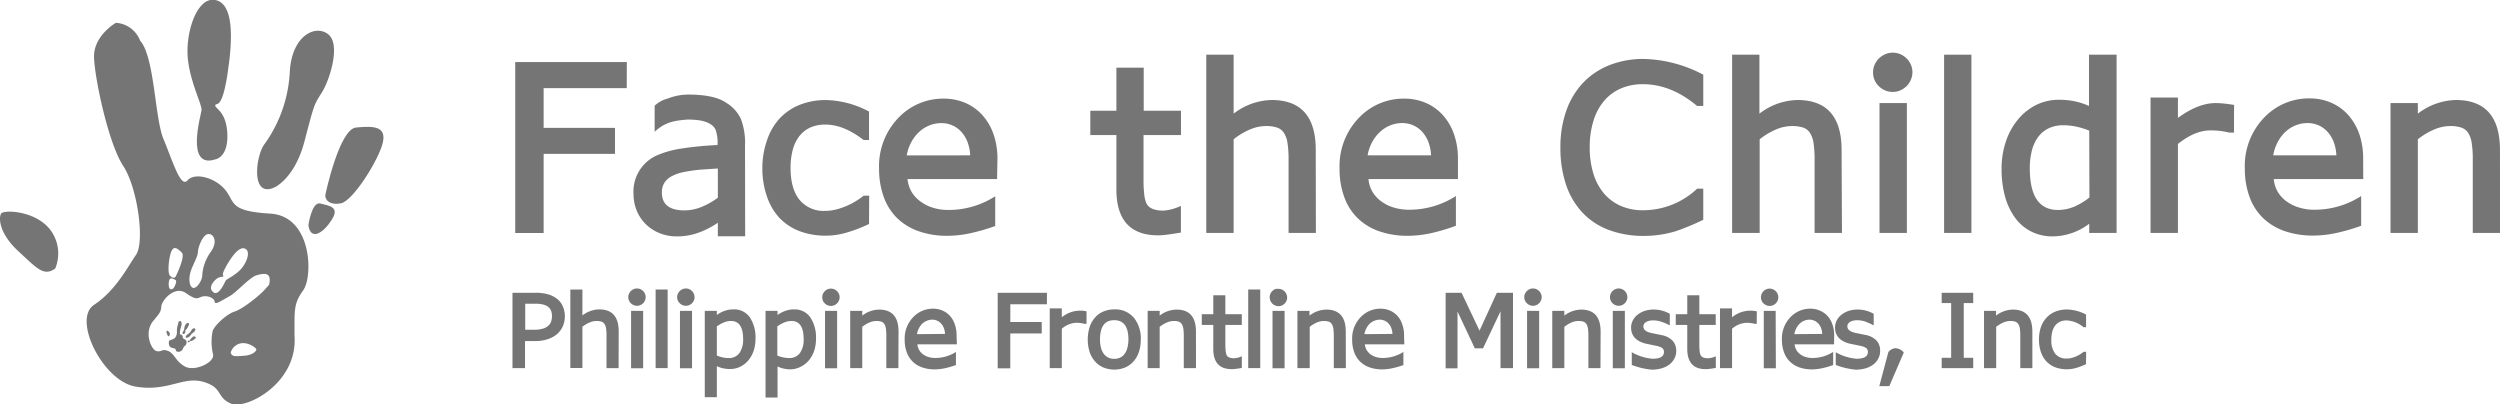 <svg xmlns="http://www.w3.org/2000/svg" viewBox="0 0 527.97 85.41"><defs><style>.cls-1{fill:#757576;}</style></defs><g id="Layer_2" data-name="Layer 2"><g id="Layer_1-2" data-name="Layer 1"><path class="cls-1" d="M65.13,47.58s.69-5.12,2.56-4.6,4.1.68,2.39,3.41S65.64,51,65.13,47.58Z"/><path class="cls-1" d="M68.72,41.1s2.9-13.83,6.48-14.17,6.49-.34,5.63,3.25S74.55,42.45,72,42.94,68.52,42,68.72,41.1Z"/><path class="cls-1" d="M58,39.56s4.26-1.88,6.31-9.73,2-7.68,3.63-10.24S72,9.53,69.4,7.31s-7.68,0-8.19,7.68a28.56,28.56,0,0,1-5.29,15.36C54,32.74,52.85,42,58,39.56Z"/><path class="cls-1" d="M45.46,33.66s2.73-.34,2.56-5.29-2.73-5.46-2.56-6.14,1.38,1.19,2.57-6.49S49.37.73,45.45,0s-6.31,7-5.79,12.29,3.07,9.82,2.9,11S39.14,35.71,45.46,33.66Z"/><path class="cls-1" d="M11.67,56.7a8.3,8.3,0,0,0-1.2-8.36C7.23,44.42.74,44.28.23,45.11S-.28,49.19,3.82,53,9.28,58.41,11.67,56.7Z"/><path class="cls-1" d="M57.06,45.11c-8.87-.52-7.34-2.47-9.55-5.08s-6.46-3.64-7.92-1.93-3.18-4.27-5.05-8.7S32.66,12,29.59,8.58a5.85,5.85,0,0,0-5.12-3.76s-4.78,2.73-4.61,7.34S22.93,30.34,26,35s4.61,16.08,2.73,18.81-4.27,7.51-8.88,10.58,1.89,16.05,8.71,17.24,10.07-2.22,14.34-1,2.69,3.24,5.87,4.6S62.89,80.94,62.2,71c0-5.8-.19-6.83,1.86-9.73S65.94,45.64,57.06,45.11Zm-9.23,11c1.3-2.25,2.81-4.2,4-3.56S52,55.71,50.73,57s-2.86,1.92-3.06,2.25-1.71,4-2.93,2.1c0,0-.64-.66.44-1.92s1.86-.85,2-1.07S46.53,58.38,47.83,56.12Zm-7.2.27c1.11-2.48,1.09-2.42,1.2-3.44s1.06-3.48,2.19-3.52,2,1.61.53,3.72a9.59,9.59,0,0,0-1.85,5.13c0,1-1.63,3.67-2.47,2C40.23,60.25,39.51,58.87,40.63,56.39ZM36.23,53c.53-1.12,1.29-.51,2.15.33S37.1,58.4,37.1,58.4c-.13.27-.66.47-1.23-.21S35.7,54.11,36.23,53Zm.44,7.84c-.85.79-1.17-.28-1-1.35s.75-.65,1.34-.39S36.67,60.84,36.67,60.84ZM51.56,75.13c-1.86.12-2.57.27-2.84-.67a2.8,2.8,0,0,1,2.07-1.94c1.67-.34,3.39,1,3.35,1.31S53.42,75,51.56,75.13Zm5.28-15-.9,1c-1,1.17-4.62,4.11-6.4,4.67S45,69,44.87,70.11a11.41,11.41,0,0,0,.1,4.63c.56,1.77-3.86,3.8-5.9,2.67s-2.16-2.69-3.53-3.27-1.38.28-2.5,0-2.79-4.09-.53-6.53c1.22-1.51,1.48-1.74,1.56-2.93s2.8-4.48,5.23-2.76,2.44.9,3.56.68,2.45.41,2.48,1.16,1.72-.44,3.15-1.21,4.19-3.94,5.66-4.4c1.3-.4,2-.36,2.36-.12C57.27,58.51,56.84,60.08,56.84,60.08Z"/><path class="cls-1" d="M39.65,72.13s.21-.34.33-.24.26.18.05.31S39.58,72.38,39.65,72.13Z"/><path class="cls-1" d="M40.11,71.79s.64-.85.9-.76.46.18.29.4-.83.65-1,.6S40.07,71.85,40.11,71.79Z"/><path class="cls-1" d="M39.42,71.34a1.07,1.07,0,0,0,.75-.46c.39-.48.38-.47.58-.59s.6-.57.5-.8-.53-.25-.82.26a2.07,2.07,0,0,1-.86.89C39.36,70.75,39,71.34,39.42,71.34Z"/><path class="cls-1" d="M38.74,70.53s.2.07.35-.28,0-.46,0-.5.06.12.39-.37.57-1,.33-1.16-.66.28-.8.66a6.32,6.32,0,0,0-.15.85C38.83,69.8,38.24,70.47,38.74,70.53Z"/><path class="cls-1" d="M37.67,68.23A4.84,4.84,0,0,0,37.36,70a2,2,0,0,1-.42,1.38,2.69,2.69,0,0,1-1,.45c-.41.06-.38,1.16.05,1.46s.77.17,1,.39.08.31.26.51a1,1,0,0,0,1.38-.54c.19-.4.21-.48.44-.61s.64-1,0-1.34-.42-.41-.49-.66-.33-.46-.49-.39-.08-.4-.06-.76.38-1.25.33-1.59-.13-.45-.21-.5-.46.14-.46.14"/><path class="cls-1" d="M35.67,71a.62.62,0,0,0,.18-.61c-.09-.38-.54-.59-.6-.55s-.17.26,0,.65S35.45,71.07,35.67,71Z"/><path class="cls-1" d="M132.36,18.61H114.81V27h15.07v5.5H114.81v16.7h-6V13.11h23.57Z"/><path class="cls-1" d="M157.37,49.89H151.6l0-2.85a17.47,17.47,0,0,1-4,2.07,13.16,13.16,0,0,1-4.69.81,9.54,9.54,0,0,1-3.61-.68,8.8,8.8,0,0,1-2.9-1.88,8.53,8.53,0,0,1-1.92-2.85,9.16,9.16,0,0,1-.69-3.57,8.34,8.34,0,0,1,5.31-8.28,20.82,20.82,0,0,1,4.76-1.28,68.71,68.71,0,0,1,7.67-.75,8,8,0,0,0-.44-3.3,2.76,2.76,0,0,0-.88-1,4.83,4.83,0,0,0-1.33-.64,7.75,7.75,0,0,0-1.7-.34,17.42,17.42,0,0,0-1.95-.1c-.74.05-1.43.12-2.06.22a10.77,10.77,0,0,0-1.78.42,8.14,8.14,0,0,0-1.58.74,11,11,0,0,0-1.56,1.19V22.33A6.27,6.27,0,0,1,141,20.82a12,12,0,0,1,4.26-.85q5.53,0,8,1.67a7.89,7.89,0,0,1,3.23,3.53,14.51,14.51,0,0,1,.85,5.67ZM151.6,35.58l-3.8.26a33,33,0,0,0-3.52.52,9,9,0,0,0-2.5.9,4,4,0,0,0-1.5,1.39,3.78,3.78,0,0,0-.5,2q0,3.78,4.77,3.78a9.62,9.62,0,0,0,3.49-.68,15.57,15.57,0,0,0,3.56-2Z"/><path class="cls-1" d="M183.53,47.3a30.52,30.52,0,0,1-4.85,1.85,15.48,15.48,0,0,1-4.2.62,15.64,15.64,0,0,1-5.59-.94,11.61,11.61,0,0,1-4.24-2.77A12.38,12.38,0,0,1,162,41.58a18,18,0,0,1-1-6,17.7,17.7,0,0,1,1-6A12.7,12.7,0,0,1,164.67,25a11.84,11.84,0,0,1,4.24-2.87,14.77,14.77,0,0,1,5.57-1,20.23,20.23,0,0,1,9.05,2.43v6h-1.16q-4.2-3.25-8.06-3.25a7.61,7.61,0,0,0-3.16.61,6.19,6.19,0,0,0-2.31,1.8,8.08,8.08,0,0,0-1.41,2.88,14.68,14.68,0,0,0-.47,3.88c0,2.89.62,5.13,1.87,6.7a6.59,6.59,0,0,0,5.48,2.35,9.12,9.12,0,0,0,2.19-.27,14.1,14.1,0,0,0,2.11-.7,14.69,14.69,0,0,0,2-1,17.13,17.13,0,0,0,1.79-1.24h1.16Z"/><path class="cls-1" d="M210.57,37.81H191.66a6.64,6.64,0,0,0,.84,2.68,6.73,6.73,0,0,0,1.82,2A8.44,8.44,0,0,0,197,43.86a10.74,10.74,0,0,0,3.28.48,18.15,18.15,0,0,0,9.9-2.89v6.28a40.37,40.37,0,0,1-5.43,1.56,23.32,23.32,0,0,1-4.69.51,18.08,18.08,0,0,1-6-.95,12.46,12.46,0,0,1-4.56-2.75,12,12,0,0,1-2.85-4.46,17.31,17.31,0,0,1-1-6,14.7,14.7,0,0,1,4.32-11,13,13,0,0,1,9.32-3.81,11.44,11.44,0,0,1,4.62.92,10.39,10.39,0,0,1,3.59,2.6,11.84,11.84,0,0,1,2.32,4,15.61,15.61,0,0,1,.83,5.19Zm-5.68-5a8.9,8.9,0,0,0-.57-2.84A7.07,7.07,0,0,0,203,27.82,5.62,5.62,0,0,0,198.8,26a6.7,6.7,0,0,0-2.55.5,7.08,7.08,0,0,0-2.19,1.41,8.08,8.08,0,0,0-1.63,2.16,9.12,9.12,0,0,0-.94,2.75Z"/><path class="cls-1" d="M249.39,49.12c-1.07.17-2,.32-2.79.42a15,15,0,0,1-2,.16q-8.84,0-8.83-9.71V28.52h-5.51V23.39h5.51v-9.1h5.77v9.1h7.87v5.13H241.5V38a25.19,25.19,0,0,0,.17,3.21,6.09,6.09,0,0,0,.49,1.84v0c.53.95,1.71,1.43,3.54,1.43a10.28,10.28,0,0,0,3.69-1Z"/><path class="cls-1" d="M277.9,49.19h-5.77V33.68a22.18,22.18,0,0,0-.23-3.5,5.28,5.28,0,0,0-.78-2.16,2.74,2.74,0,0,0-1.47-1.09,7.3,7.3,0,0,0-2.33-.31,8.6,8.6,0,0,0-3.21.67,14.81,14.81,0,0,0-3.58,2.12V49.19h-5.78V11.55h5.78V24a13.61,13.61,0,0,1,8-2.88q9.35,0,9.34,10.53Z"/><path class="cls-1" d="M307.9,37.81H289a6.64,6.64,0,0,0,.84,2.68,6.73,6.73,0,0,0,1.82,2,8.44,8.44,0,0,0,2.63,1.32,10.79,10.79,0,0,0,3.28.48,18.15,18.15,0,0,0,9.9-2.89v6.28A40.68,40.68,0,0,1,302,49.29a23.49,23.49,0,0,1-4.7.51,18.08,18.08,0,0,1-6-.95,12.34,12.34,0,0,1-4.55-2.75,11.72,11.72,0,0,1-2.85-4.46,17.08,17.08,0,0,1-1-6,14.7,14.7,0,0,1,4.32-11,13,13,0,0,1,9.32-3.81,11.44,11.44,0,0,1,4.62.92,10.39,10.39,0,0,1,3.59,2.6,11.84,11.84,0,0,1,2.32,4,15.61,15.61,0,0,1,.83,5.19Zm-5.68-5a8.9,8.9,0,0,0-.57-2.84,6.88,6.88,0,0,0-1.31-2.15,5.63,5.63,0,0,0-1.89-1.36,5.87,5.87,0,0,0-2.32-.47,6.7,6.7,0,0,0-2.55.5,6.92,6.92,0,0,0-2.18,1.41,7.9,7.9,0,0,0-1.64,2.16,9.12,9.12,0,0,0-.94,2.75Z"/><path class="cls-1" d="M359.71,46.42a55.61,55.61,0,0,1-5.51,2.31,22.3,22.3,0,0,1-3.49.82,22.63,22.63,0,0,1-3.5.27,20.73,20.73,0,0,1-7.46-1.26,14.65,14.65,0,0,1-5.56-3.67A15.91,15.91,0,0,1,330.73,39a24.11,24.11,0,0,1-1.19-7.85,23.09,23.09,0,0,1,1.24-7.76,16.54,16.54,0,0,1,3.54-5.9,15.56,15.56,0,0,1,5.57-3.73,19.43,19.43,0,0,1,7.34-1.31,28.24,28.24,0,0,1,12.48,3.32v6.6h-1.32q-5.46-4.59-11.45-4.59a11.62,11.62,0,0,0-4.65.91,9.74,9.74,0,0,0-3.53,2.62,11.87,11.87,0,0,0-2.24,4.2,18.52,18.52,0,0,0-.79,5.64,18.33,18.33,0,0,0,.78,5.53,11.73,11.73,0,0,0,2.23,4.17,9.72,9.72,0,0,0,3.54,2.63,11.44,11.44,0,0,0,4.71.92,16.61,16.61,0,0,0,11.43-4.56h1.29Z"/><path class="cls-1" d="M389,49.19h-5.78V33.68a22.18,22.18,0,0,0-.23-3.5,5.14,5.14,0,0,0-.78-2.16,2.75,2.75,0,0,0-1.46-1.09,7.38,7.38,0,0,0-2.33-.31,8.68,8.68,0,0,0-3.22.67,15,15,0,0,0-3.58,2.12V49.19H365.8V11.55h5.77V24a13.61,13.61,0,0,1,8-2.88q9.34,0,9.35,10.53Z"/><path class="cls-1" d="M395.57,15.27a3.84,3.84,0,0,1,.34-1.63,4.33,4.33,0,0,1,.91-1.31,4.42,4.42,0,0,1,1.34-.89,4.14,4.14,0,0,1,1.59-.32,4,4,0,0,1,1.57.32,4.45,4.45,0,0,1,1.32.89,4.1,4.1,0,0,1,.91,1.32,4,4,0,0,1,0,3.2,4.25,4.25,0,0,1-.89,1.33,4.41,4.41,0,0,1-1.32.9,4,4,0,0,1-1.61.33,4,4,0,0,1-1.63-.32,4.45,4.45,0,0,1-1.32-.89,4.14,4.14,0,0,1-.9-1.31A4,4,0,0,1,395.57,15.27Zm7.14,33.92h-5.78V21.77h5.78Z"/><path class="cls-1" d="M416.34,49.19h-5.77V11.55h5.77Z"/><path class="cls-1" d="M447,49.19h-5.78V47.25a12.93,12.93,0,0,1-7.69,2.67,9.94,9.94,0,0,1-4.51-1,9.48,9.48,0,0,1-3.41-2.86,13.68,13.68,0,0,1-2.15-4.49,21.52,21.52,0,0,1-.75-5.89,17.81,17.81,0,0,1,.91-5.8,14.29,14.29,0,0,1,2.54-4.63A11.9,11.9,0,0,1,430,22.17a10.89,10.89,0,0,1,4.91-1.1,16,16,0,0,1,3.18.31,14.37,14.37,0,0,1,3.08,1V11.55H447Zm-5.78-21.6a17.24,17.24,0,0,0-2.74-.85,13.5,13.5,0,0,0-2.77-.29,7.11,7.11,0,0,0-3,.62,6,6,0,0,0-2.22,1.78,8.22,8.22,0,0,0-1.36,2.87,14.65,14.65,0,0,0-.46,3.86q0,8.76,5.94,8.76a9,9,0,0,0,3.29-.63,14.08,14.08,0,0,0,3.36-2Z"/><path class="cls-1" d="M471.79,28h-1a16.15,16.15,0,0,0-4-.46q-3.25,0-6.84,2.86V49.19h-5.78V20.6h5.78v4.3q4.29-3.13,7.95-3.13a16.6,16.6,0,0,1,1.78.1c.64.06,1.36.16,2.13.29Z"/><path class="cls-1" d="M499.09,37.81h-18.9a6.48,6.48,0,0,0,.83,2.68,6.86,6.86,0,0,0,1.82,2,8.49,8.49,0,0,0,2.64,1.32,10.68,10.68,0,0,0,3.27.48,18.1,18.1,0,0,0,9.9-2.89v6.28a39.85,39.85,0,0,1-5.42,1.56,23.4,23.4,0,0,1-4.69.51,18.18,18.18,0,0,1-6.06-.95,12.42,12.42,0,0,1-4.55-2.75,11.72,11.72,0,0,1-2.85-4.46,17.08,17.08,0,0,1-1-6,14.7,14.7,0,0,1,4.32-11,13,13,0,0,1,9.31-3.81,11.46,11.46,0,0,1,4.63.92,10.49,10.49,0,0,1,3.59,2.6,12,12,0,0,1,2.32,4,15.61,15.61,0,0,1,.82,5.19Zm-5.68-5a8.9,8.9,0,0,0-.57-2.84,6.88,6.88,0,0,0-1.31-2.15,5.63,5.63,0,0,0-1.89-1.36,5.8,5.8,0,0,0-2.32-.47,6.7,6.7,0,0,0-2.55.5,7,7,0,0,0-2.18,1.41A8.11,8.11,0,0,0,481,30.06a9.39,9.39,0,0,0-.93,2.75Z"/><path class="cls-1" d="M528,49.19h-5.78V33.68a21,21,0,0,0-.23-3.5,5.29,5.29,0,0,0-.77-2.16,2.81,2.81,0,0,0-1.47-1.09,7.34,7.34,0,0,0-2.33-.31,8.68,8.68,0,0,0-3.22.67,15.19,15.19,0,0,0-3.58,2.12V49.19h-5.77V21.77h5.77V24a13.63,13.63,0,0,1,8-2.88q9.33,0,9.34,10.53Z"/><path class="cls-1" d="M119.29,66.76a5.24,5.24,0,0,1-.43,2.16,4.76,4.76,0,0,1-1.25,1.66,5.69,5.69,0,0,1-2,1.07,8.1,8.1,0,0,1-2.59.38h-2.14v5.71h-2.65V61.83h4.87a9.48,9.48,0,0,1,2.7.34,5.61,5.61,0,0,1,1.92,1,3.92,3.92,0,0,1,1.15,1.56A5.08,5.08,0,0,1,119.29,66.76Zm-2.72,0a3.13,3.13,0,0,0-.2-1.16,1.87,1.87,0,0,0-.63-.82,3,3,0,0,0-1.09-.48,6.93,6.93,0,0,0-1.62-.16h-2.11v5.5h1.81a6.61,6.61,0,0,0,1.87-.22,2.94,2.94,0,0,0,1.17-.61,2.06,2.06,0,0,0,.62-.91A3.49,3.49,0,0,0,116.57,66.81Z"/><path class="cls-1" d="M130.64,77.74h-2.55V70.9a9.48,9.48,0,0,0-.1-1.55,2.39,2.39,0,0,0-.34-.95,1.26,1.26,0,0,0-.65-.48,3.31,3.31,0,0,0-1-.13,3.79,3.79,0,0,0-1.42.29A6.7,6.7,0,0,0,123,69v8.72h-2.55V61.14H123v5.47a6,6,0,0,1,3.54-1.27c2.74,0,4.12,1.54,4.12,4.64Z"/><path class="cls-1" d="M132.68,62.78a1.72,1.72,0,0,1,.15-.72,1.85,1.85,0,0,1,1-1,1.9,1.9,0,0,1,.7-.14,1.86,1.86,0,0,1,.7.14,2.11,2.11,0,0,1,.58.39,1.87,1.87,0,0,1,.4.59,1.71,1.71,0,0,1,.15.71,1.86,1.86,0,0,1-.14.7,2,2,0,0,1-.39.58,1.87,1.87,0,0,1-.59.4,1.76,1.76,0,0,1-1.42,0,1.69,1.69,0,0,1-.59-.39,1.61,1.61,0,0,1-.39-.57A1.75,1.75,0,0,1,132.68,62.78Zm3.15,15h-2.55V65.65h2.55Z"/><path class="cls-1" d="M141,77.74h-2.54V61.14H141Z"/><path class="cls-1" d="M143,62.78a1.72,1.72,0,0,1,.15-.72,1.95,1.95,0,0,1,1-1,1.91,1.91,0,0,1,.71-.14,1.81,1.81,0,0,1,.69.14,2,2,0,0,1,.58.39,1.87,1.87,0,0,1,.55,1.3,1.68,1.68,0,0,1-.14.7,2,2,0,0,1-.39.58,1.82,1.82,0,0,1-.58.4,1.78,1.78,0,0,1-.71.15,1.72,1.72,0,0,1-.72-.15,1.79,1.79,0,0,1-.59-.39,1.92,1.92,0,0,1-.39-.57A1.75,1.75,0,0,1,143,62.78Zm3.15,15h-2.55V65.65h2.55Z"/><path class="cls-1" d="M159.55,71.55a7.92,7.92,0,0,1-.41,2.6,6.26,6.26,0,0,1-1.14,2,5.14,5.14,0,0,1-1.7,1.31,4.81,4.81,0,0,1-2.13.47,6.58,6.58,0,0,1-1.42-.14,5.64,5.64,0,0,1-1.36-.47v6.57h-2.55V65.65h2.55v.87a6.26,6.26,0,0,1,1.69-.89,5.38,5.38,0,0,1,1.77-.29A4,4,0,0,1,158.34,67,7.6,7.6,0,0,1,159.55,71.55Zm-2.61.06q0-3.83-2.58-3.82a3.86,3.86,0,0,0-1.45.29,7.06,7.06,0,0,0-1.52.85v6.15a6.1,6.1,0,0,0,2.44.53,2.68,2.68,0,0,0,2.33-1.06A4.85,4.85,0,0,0,156.94,71.61Z"/><path class="cls-1" d="M172.33,71.55a7.92,7.92,0,0,1-.41,2.6,6.45,6.45,0,0,1-1.14,2,5.14,5.14,0,0,1-1.7,1.31A4.81,4.81,0,0,1,167,78a6.52,6.52,0,0,1-1.42-.14,5.71,5.71,0,0,1-1.37-.47v6.57h-2.54V65.65h2.54v.87a6.46,6.46,0,0,1,1.7-.89,5.3,5.3,0,0,1,1.77-.29A4,4,0,0,1,171.11,67,7.6,7.6,0,0,1,172.33,71.55Zm-2.61.06q0-3.83-2.58-3.82a3.91,3.91,0,0,0-1.46.29,7.31,7.31,0,0,0-1.52.85v6.15a6.17,6.17,0,0,0,2.44.53,2.71,2.71,0,0,0,2.34-1.06A4.85,4.85,0,0,0,169.72,71.61Z"/><path class="cls-1" d="M173.65,62.78a1.58,1.58,0,0,1,.15-.72,1.77,1.77,0,0,1,.4-.58,2,2,0,0,1,.58-.39,1.91,1.91,0,0,1,.71-.14,1.81,1.81,0,0,1,.69.14,2,2,0,0,1,.58.39,1.89,1.89,0,0,1,.41.59,1.73,1.73,0,0,1,0,1.41,2,2,0,0,1-.39.58,1.82,1.82,0,0,1-.58.4,1.78,1.78,0,0,1-.71.15,1.72,1.72,0,0,1-.72-.15,1.65,1.65,0,0,1-.58-.39,1.78,1.78,0,0,1-.4-.57A1.75,1.75,0,0,1,173.65,62.78Zm3.14,15h-2.55V65.65h2.55Z"/><path class="cls-1" d="M189.73,77.74h-2.55V70.9a9.48,9.48,0,0,0-.1-1.55,2.39,2.39,0,0,0-.34-.95,1.26,1.26,0,0,0-.65-.48,3.31,3.31,0,0,0-1-.13,3.71,3.71,0,0,0-1.41.29,6.55,6.55,0,0,0-1.58.94v8.72h-2.55V65.65h2.55v1a6,6,0,0,1,3.54-1.27c2.74,0,4.12,1.54,4.12,4.64Z"/><path class="cls-1" d="M202.08,72.72h-8.34a2.92,2.92,0,0,0,.37,1.18,3,3,0,0,0,.8.91,3.82,3.82,0,0,0,1.16.58,4.84,4.84,0,0,0,1.45.21,8,8,0,0,0,4.36-1.28V77.1a18.91,18.91,0,0,1-2.39.68,10.32,10.32,0,0,1-2.07.23,8,8,0,0,1-2.67-.42,5.47,5.47,0,0,1-2-1.22,5.18,5.18,0,0,1-1.26-2,7.56,7.56,0,0,1-.43-2.65,6.48,6.48,0,0,1,1.9-4.85,5.72,5.72,0,0,1,4.11-1.68,4.89,4.89,0,0,1,2,.41,4.61,4.61,0,0,1,1.58,1.14,5.1,5.1,0,0,1,1,1.78,6.92,6.92,0,0,1,.37,2.29Zm-2.51-2.2a3.76,3.76,0,0,0-.25-1.26,3,3,0,0,0-.58-.94,2.45,2.45,0,0,0-.83-.6,2.52,2.52,0,0,0-1-.21,2.88,2.88,0,0,0-1.13.22,3.1,3.1,0,0,0-1,.62,3.41,3.41,0,0,0-.72,1,3.74,3.74,0,0,0-.41,1.22Z"/><path class="cls-1" d="M221.1,64.26h-7.73V68H220v2.43h-6.64v7.36h-2.66V61.83H221.1Z"/><path class="cls-1" d="M229.46,68.38H229a6.91,6.91,0,0,0-1.76-.21,4.92,4.92,0,0,0-3,1.26v8.31h-2.55V65.13h2.55V67a6.09,6.09,0,0,1,3.51-1.38,7.54,7.54,0,0,1,.78,0c.28,0,.6.07.94.13Z"/><path class="cls-1" d="M240.92,71.7a8.2,8.2,0,0,1-.39,2.6,5.65,5.65,0,0,1-1.12,2,5.09,5.09,0,0,1-1.77,1.3,6.12,6.12,0,0,1-4.63,0,4.94,4.94,0,0,1-1.77-1.29,5.83,5.83,0,0,1-1.13-2,8.93,8.93,0,0,1,0-5.22,5.78,5.78,0,0,1,1.12-2A4.82,4.82,0,0,1,233,65.8a5.64,5.64,0,0,1,2.33-.46,5.09,5.09,0,0,1,4.23,1.89h0A6.9,6.9,0,0,1,240.92,71.7Zm-2.61,0q0-4.08-3-4.08t-3,4.08a6.77,6.77,0,0,0,.19,1.69,3.86,3.86,0,0,0,.57,1.28,2.61,2.61,0,0,0,.93.82,2.86,2.86,0,0,0,1.3.29,2.8,2.8,0,0,0,1.3-.28,2.47,2.47,0,0,0,.94-.82,3.66,3.66,0,0,0,.56-1.28A6.8,6.8,0,0,0,238.31,71.7Z"/><path class="cls-1" d="M252.58,77.74H250V70.9a10.76,10.76,0,0,0-.1-1.55,2.39,2.39,0,0,0-.35-.95,1.23,1.23,0,0,0-.64-.48,3.35,3.35,0,0,0-1-.13,3.79,3.79,0,0,0-1.42.29,7,7,0,0,0-1.58.94v8.72h-2.54V65.65h2.54v1a6,6,0,0,1,3.55-1.27c2.74,0,4.11,1.54,4.11,4.64Z"/><path class="cls-1" d="M262.26,77.71c-.47.07-.88.14-1.23.18a6.41,6.41,0,0,1-.9.07c-2.6,0-3.9-1.42-3.9-4.28V68.62H253.8V66.36h2.43v-4h2.55v4h3.47v2.26h-3.47v4.19a10.75,10.75,0,0,0,.08,1.41,2.74,2.74,0,0,0,.21.81h0c.23.42.76.63,1.56.63a4.48,4.48,0,0,0,1.63-.42Z"/><path class="cls-1" d="M266.15,77.74h-2.54V61.14h2.54Z"/><path class="cls-1" d="M268.14,62.78a1.72,1.72,0,0,1,.15-.72,1.95,1.95,0,0,1,1-1A1.9,1.9,0,0,1,270,61a1.82,1.82,0,0,1,.7.14,2,2,0,0,1,.58.39,1.87,1.87,0,0,1,.55,1.3,1.68,1.68,0,0,1-.14.7,2,2,0,0,1-.39.58,1.82,1.82,0,0,1-.58.4,1.79,1.79,0,0,1-.72.15,1.71,1.71,0,0,1-.71-.15,1.79,1.79,0,0,1-.59-.39,1.92,1.92,0,0,1-.39-.57A1.75,1.75,0,0,1,268.14,62.78Zm3.15,15h-2.55V65.65h2.55Z"/><path class="cls-1" d="M284.23,77.74h-2.55V70.9a9.48,9.48,0,0,0-.1-1.55,2.39,2.39,0,0,0-.34-.95,1.26,1.26,0,0,0-.65-.48,3.31,3.31,0,0,0-1-.13,3.79,3.79,0,0,0-1.42.29,6.7,6.7,0,0,0-1.57.94v8.72H274V65.65h2.55v1a6,6,0,0,1,3.54-1.27c2.74,0,4.12,1.54,4.12,4.64Z"/><path class="cls-1" d="M296.58,72.72h-8.34a2.92,2.92,0,0,0,.37,1.18,3,3,0,0,0,.8.91,3.82,3.82,0,0,0,1.16.58,4.84,4.84,0,0,0,1.45.21,8,8,0,0,0,4.36-1.28V77.1a18.91,18.91,0,0,1-2.39.68,10.32,10.32,0,0,1-2.07.23,8,8,0,0,1-2.67-.42,5.47,5.47,0,0,1-2-1.22,5.18,5.18,0,0,1-1.26-2,7.56,7.56,0,0,1-.43-2.65,6.48,6.48,0,0,1,1.9-4.85,5.72,5.72,0,0,1,4.11-1.68,4.89,4.89,0,0,1,2,.41,4.61,4.61,0,0,1,1.58,1.14,5.1,5.1,0,0,1,1,1.78,6.67,6.67,0,0,1,.37,2.29Zm-2.51-2.2a3.76,3.76,0,0,0-.25-1.26,3,3,0,0,0-.58-.94,2.45,2.45,0,0,0-.83-.6,2.52,2.52,0,0,0-1-.21,2.88,2.88,0,0,0-1.13.22,3.1,3.1,0,0,0-1,.62,3.41,3.41,0,0,0-.72,1,3.74,3.74,0,0,0-.41,1.22Z"/><path class="cls-1" d="M319.53,77.74h-2.64v-12l-3.69,7.82h-1.74l-3.65-7.77v12H305.3V61.83h3.36l3.8,8,3.66-8h3.41Z"/><path class="cls-1" d="M321.9,62.78a1.72,1.72,0,0,1,.15-.72,1.95,1.95,0,0,1,1-1,1.91,1.91,0,0,1,.71-.14,1.81,1.81,0,0,1,.69.14,2,2,0,0,1,.58.39,1.94,1.94,0,0,1,.56,1.3,1.69,1.69,0,0,1-.15.7,2,2,0,0,1-.39.58,1.82,1.82,0,0,1-.58.4,1.74,1.74,0,0,1-.71.15,1.72,1.72,0,0,1-.72-.15,1.65,1.65,0,0,1-.58-.39,1.78,1.78,0,0,1-.4-.57A1.75,1.75,0,0,1,321.9,62.78Zm3.15,15H322.5V65.65h2.55Z"/><path class="cls-1" d="M338,77.74h-2.55V70.9a9.48,9.48,0,0,0-.1-1.55,2.39,2.39,0,0,0-.34-.95,1.26,1.26,0,0,0-.65-.48,3.31,3.31,0,0,0-1-.13,3.79,3.79,0,0,0-1.42.29,6.7,6.7,0,0,0-1.57.94v8.72h-2.55V65.65h2.55v1a6,6,0,0,1,3.54-1.27c2.74,0,4.12,1.54,4.12,4.64Z"/><path class="cls-1" d="M340,62.78a1.72,1.72,0,0,1,.15-.72,1.85,1.85,0,0,1,1-1,1.9,1.9,0,0,1,.7-.14,1.82,1.82,0,0,1,.7.14,2.11,2.11,0,0,1,.58.39,1.87,1.87,0,0,1,.4.59,1.71,1.71,0,0,1,.15.71,1.86,1.86,0,0,1-.14.7,2,2,0,0,1-.39.58,1.94,1.94,0,0,1-.58.4,1.79,1.79,0,0,1-.72.15,1.71,1.71,0,0,1-.71-.15,1.69,1.69,0,0,1-.59-.39,1.82,1.82,0,0,1-.54-1.29Zm3.15,15h-2.55V65.65h2.55Z"/><path class="cls-1" d="M354,74.12a3.33,3.33,0,0,1-.39,1.61A3.76,3.76,0,0,1,352.53,77a5.26,5.26,0,0,1-1.63.79,7.49,7.49,0,0,1-2.06.28,15.67,15.67,0,0,1-4.23-1V74.38A10.41,10.41,0,0,0,349,75.76c1.6,0,2.4-.47,2.4-1.4a1,1,0,0,0-.38-.88,4,4,0,0,0-1.26-.45l-2.29-.48q-3-.8-3-3.38a3.18,3.18,0,0,1,.36-1.49,3.72,3.72,0,0,1,1-1.21,4.89,4.89,0,0,1,1.5-.81,6.17,6.17,0,0,1,1.91-.29,6.88,6.88,0,0,1,1.7.21,7.23,7.23,0,0,1,1.7.69v2.44l-.89-.43L351,68a4.53,4.53,0,0,0-.9-.25,5.11,5.11,0,0,0-.92-.09,3.63,3.63,0,0,0-.84.08,2.4,2.4,0,0,0-.67.25,1.38,1.38,0,0,0-.45.41,1,1,0,0,0-.16.55c0,.65.53,1.1,1.6,1.36h0l2.31.47a4.34,4.34,0,0,1,2.28,1.19A3.14,3.14,0,0,1,354,74.12Z"/><path class="cls-1" d="M362.36,77.71l-1.23.18a6.41,6.41,0,0,1-.9.07c-2.6,0-3.9-1.42-3.9-4.28V68.62H353.9V66.36h2.43v-4h2.55v4h3.46v2.26h-3.46v4.19a11,11,0,0,0,.07,1.41,2.43,2.43,0,0,0,.22.81h0q.34.63,1.56.63a4.57,4.57,0,0,0,1.63-.42Z"/><path class="cls-1" d="M371,68.38h-.45a6.91,6.91,0,0,0-1.76-.21,4.94,4.94,0,0,0-3,1.26v8.31h-2.55V65.13h2.55V67a6.09,6.09,0,0,1,3.51-1.38,7.28,7.28,0,0,1,.78,0c.29,0,.6.07.94.13Z"/><path class="cls-1" d="M371.89,62.78a1.72,1.72,0,0,1,.15-.72,1.94,1.94,0,0,1,.4-.58,2.16,2.16,0,0,1,.59-.39,1.82,1.82,0,0,1,1.4,0,2.11,2.11,0,0,1,.58.39,1.87,1.87,0,0,1,.4.59,1.71,1.71,0,0,1,.15.71,1.86,1.86,0,0,1-.14.7,2,2,0,0,1-.39.58,1.87,1.87,0,0,1-.59.4,1.71,1.71,0,0,1-.71.15,1.87,1.87,0,0,1-1.3-.54,1.61,1.61,0,0,1-.39-.57A1.75,1.75,0,0,1,371.89,62.78Zm3.15,15h-2.55V65.65H375Z"/><path class="cls-1" d="M387.33,72.72H379a2.77,2.77,0,0,0,.37,1.18,3,3,0,0,0,.8.91,3.82,3.82,0,0,0,1.16.58,4.73,4.73,0,0,0,1.44.21,8,8,0,0,0,4.37-1.28V77.1a18.91,18.91,0,0,1-2.39.68,10.32,10.32,0,0,1-2.07.23,8,8,0,0,1-2.67-.42,5.51,5.51,0,0,1-2-1.22,5.18,5.18,0,0,1-1.26-2,7.79,7.79,0,0,1-.43-2.65,6.49,6.49,0,0,1,1.91-4.85,5.71,5.71,0,0,1,4.1-1.68,4.83,4.83,0,0,1,2,.41A4.55,4.55,0,0,1,386,66.78a5.26,5.26,0,0,1,1,1.78,6.92,6.92,0,0,1,.36,2.29Zm-2.5-2.2a4,4,0,0,0-.25-1.26,3,3,0,0,0-.58-.94,2.49,2.49,0,0,0-.84-.6,2.45,2.45,0,0,0-1-.21,3,3,0,0,0-2.08.84,3.64,3.64,0,0,0-.73,1,4.28,4.28,0,0,0-.41,1.22Z"/><path class="cls-1" d="M397.06,74.12a3.33,3.33,0,0,1-.39,1.61A3.65,3.65,0,0,1,395.6,77a5.15,5.15,0,0,1-1.63.79,7.49,7.49,0,0,1-2.06.28,15.54,15.54,0,0,1-4.22-1V74.38a10.34,10.34,0,0,0,4.38,1.38c1.6,0,2.4-.47,2.4-1.4a1,1,0,0,0-.38-.88,3.84,3.84,0,0,0-1.26-.45l-2.29-.48q-3-.8-3-3.38a3.3,3.3,0,0,1,.35-1.49,3.72,3.72,0,0,1,1-1.21,5,5,0,0,1,1.51-.81,6.07,6.07,0,0,1,1.91-.29,6.8,6.8,0,0,1,1.69.21,7.07,7.07,0,0,1,1.7.69v2.44l-.88-.43-.75-.31a4.53,4.53,0,0,0-.9-.25,5,5,0,0,0-.92-.09,3.74,3.74,0,0,0-.84.08,2.4,2.4,0,0,0-.67.25,1.25,1.25,0,0,0-.44.41.94.94,0,0,0-.16.55c0,.65.53,1.1,1.59,1.36h0l2.31.47a4.34,4.34,0,0,1,2.28,1.19A3.1,3.1,0,0,1,397.06,74.12Z"/><path class="cls-1" d="M399,81.54h-2.11l1.91-7.19a2.05,2.05,0,0,1,1.56-.81,2.47,2.47,0,0,1,1.7.9Z"/><path class="cls-1" d="M416.72,77.74h-6.66V75.57h2V64h-2V61.83h6.66V64h-2V75.57h2Z"/><path class="cls-1" d="M429.21,77.74h-2.55V70.9a9.48,9.48,0,0,0-.1-1.55,2.25,2.25,0,0,0-.35-.95,1.23,1.23,0,0,0-.64-.48,3.35,3.35,0,0,0-1-.13,3.79,3.79,0,0,0-1.42.29,7,7,0,0,0-1.58.94v8.72H419V65.65h2.54v1a6,6,0,0,1,3.55-1.27c2.74,0,4.12,1.54,4.12,4.64Z"/><path class="cls-1" d="M440.54,76.9a13,13,0,0,1-2.14.82,7.1,7.1,0,0,1-4.32-.14,5.19,5.19,0,0,1-1.87-1.22,5.6,5.6,0,0,1-1.19-2,8.14,8.14,0,0,1-.41-2.67,8,8,0,0,1,.41-2.62,5.65,5.65,0,0,1,1.2-2,5.3,5.3,0,0,1,1.87-1.27,6.61,6.61,0,0,1,2.46-.44,9,9,0,0,1,4,1.07V69.1H440a5.88,5.88,0,0,0-3.55-1.43,3.43,3.43,0,0,0-1.4.27,2.7,2.7,0,0,0-1,.79,3.51,3.51,0,0,0-.62,1.27,6.35,6.35,0,0,0-.21,1.71,4.66,4.66,0,0,0,.82,3,2.91,2.91,0,0,0,2.42,1,3.93,3.93,0,0,0,1-.11,7.39,7.39,0,0,0,.94-.31,8,8,0,0,0,.87-.45,7.71,7.71,0,0,0,.78-.55h.52Z"/></g></g></svg>